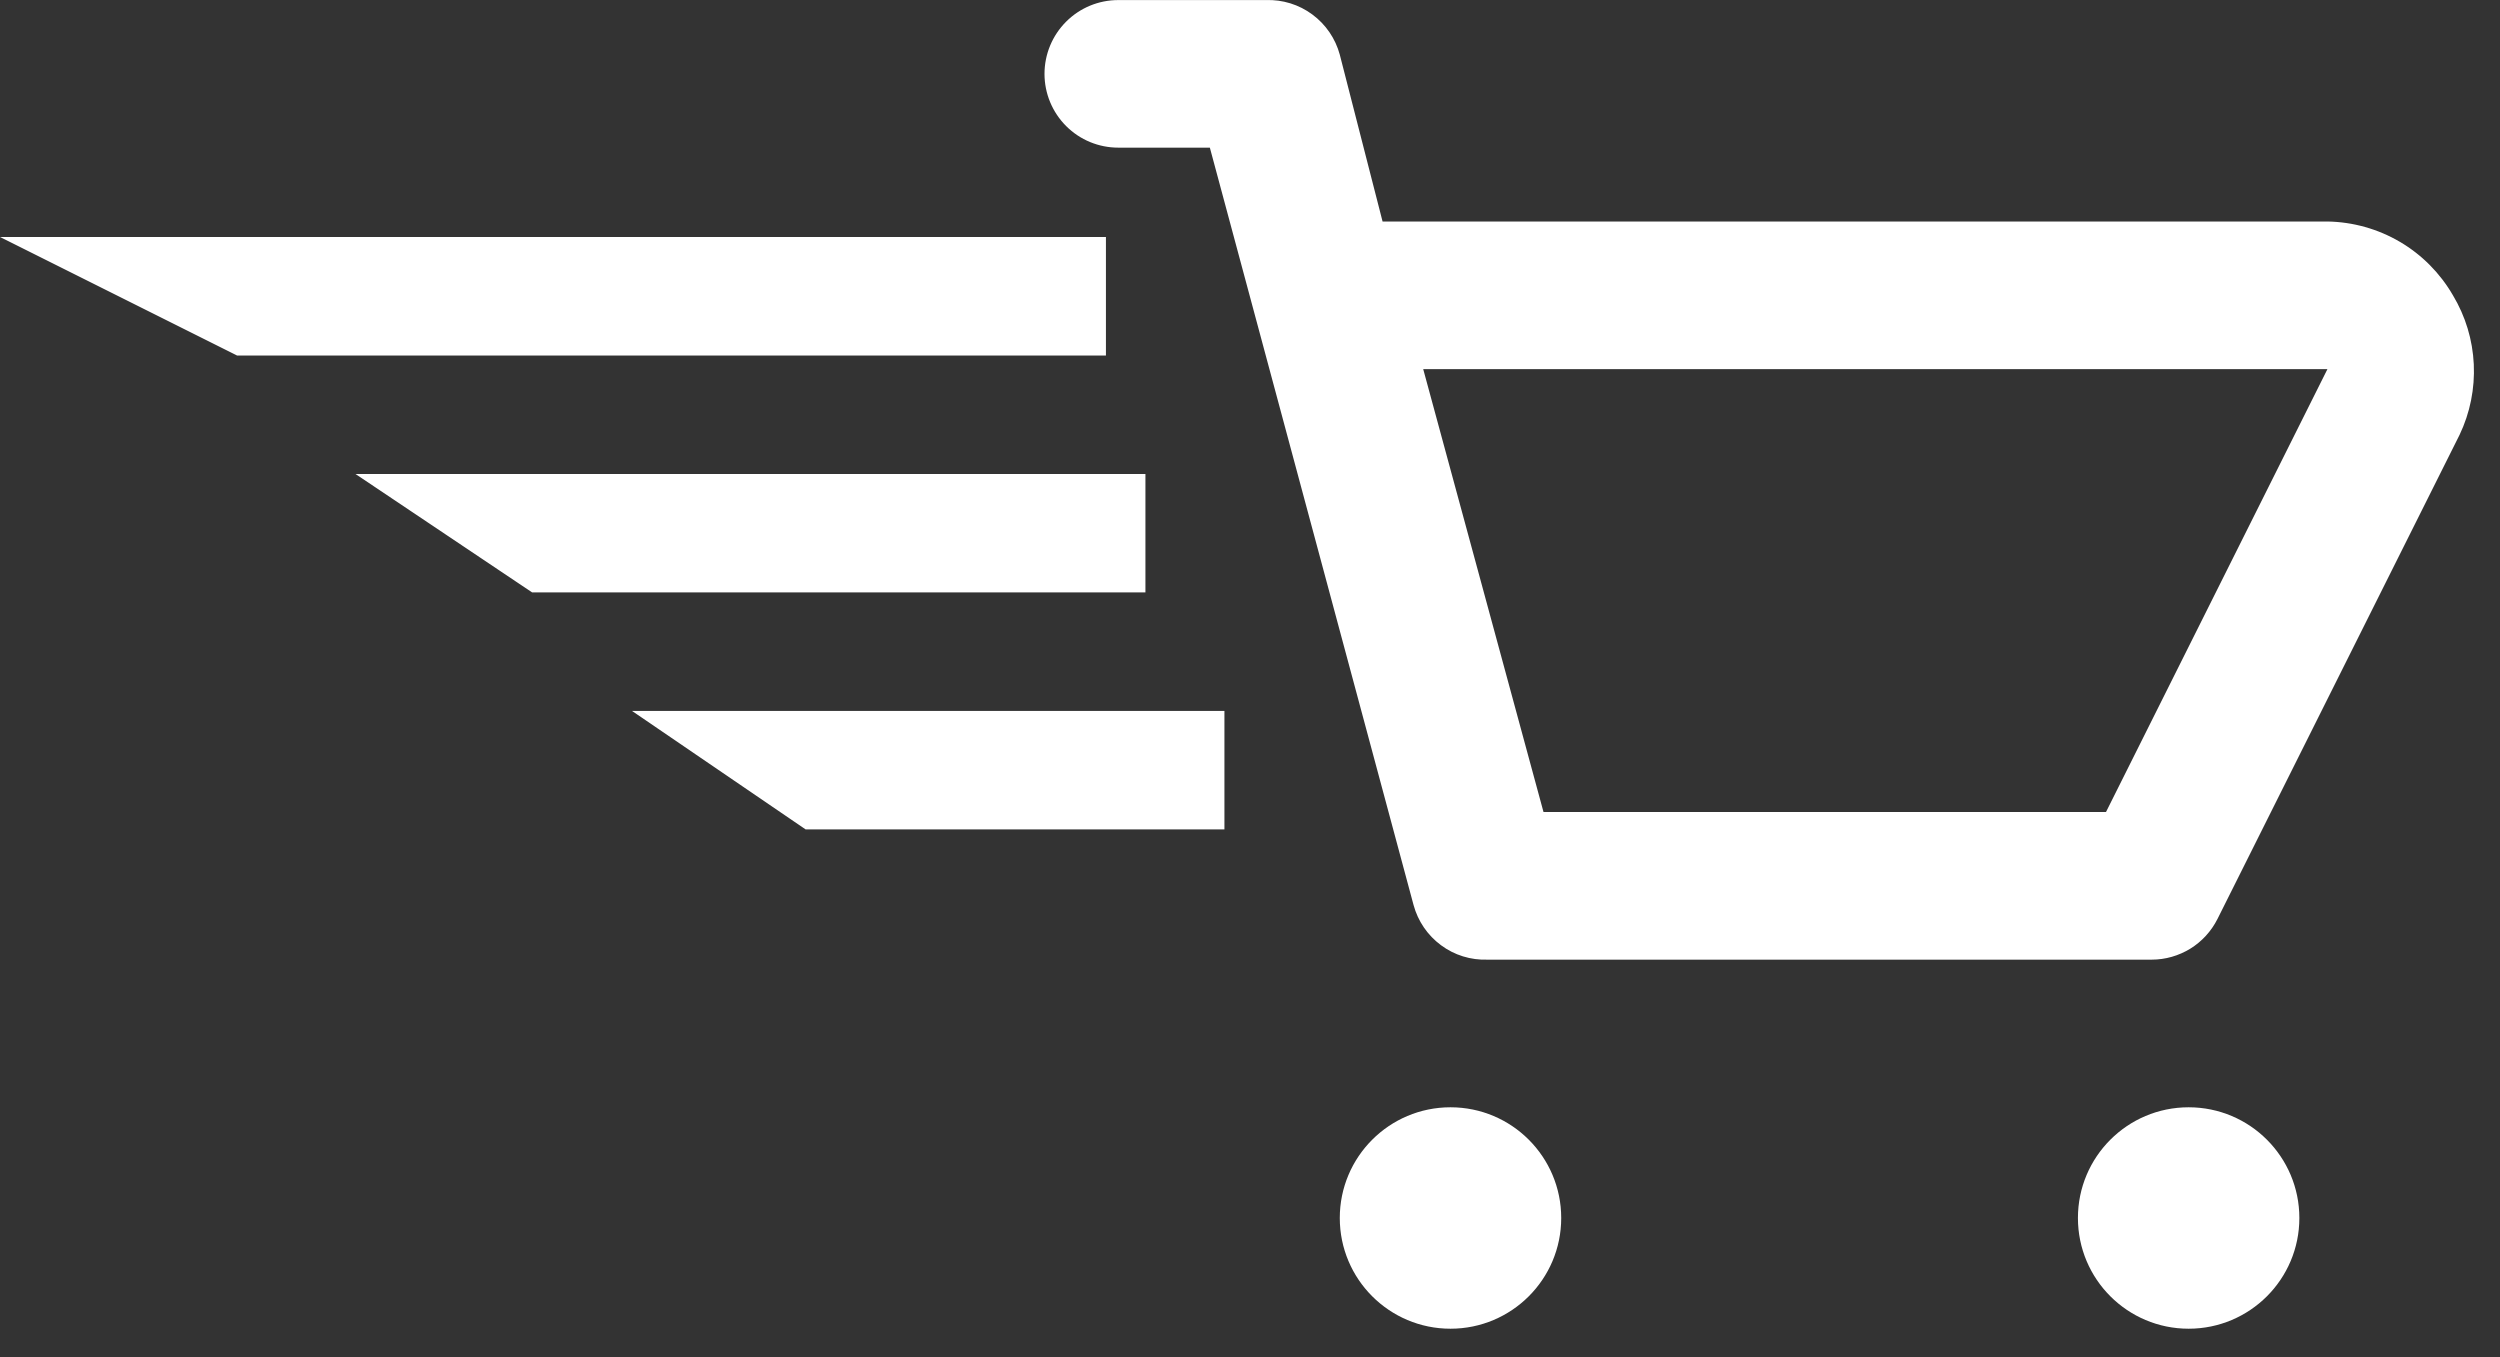 <svg width="35" height="19" viewBox="0 0 35 19" fill="none" xmlns="http://www.w3.org/2000/svg">
<rect x="0" y="0" width="35" height="19" fill="#333333" stroke="none"/>
<g id="cart">
<g id="rectangle">
<path id="cartshape" d="M34.341 4.134C34.162 3.825 33.907 3.567 33.599 3.386C33.291 3.205 32.941 3.107 32.584 3.101H19.356L18.757 0.765C18.696 0.54 18.561 0.342 18.373 0.203C18.186 0.064 17.957 -0.007 17.723 0.001H15.656C15.382 0.001 15.12 0.109 14.926 0.303C14.732 0.497 14.623 0.76 14.623 1.034C14.623 1.308 14.732 1.571 14.926 1.765C15.12 1.959 15.382 2.067 15.656 2.067H16.938L19.79 12.671C19.851 12.896 19.986 13.094 20.174 13.233C20.361 13.372 20.59 13.443 20.824 13.435H30.125C30.315 13.435 30.502 13.381 30.665 13.281C30.827 13.181 30.958 13.037 31.044 12.867L34.434 6.088C34.581 5.78 34.649 5.44 34.633 5.099C34.617 4.758 34.517 4.427 34.341 4.134ZM29.484 11.368H21.609L19.925 5.168H32.584L29.484 11.368Z" fill="white"/>
<path id="circle2" d="M20.307 18.602C21.163 18.602 21.857 17.908 21.857 17.052C21.857 16.196 21.163 15.502 20.307 15.502C19.451 15.502 18.757 16.196 18.757 17.052C18.757 17.908 19.451 18.602 20.307 18.602Z" fill="white"/>
<path id="circle1" d="M30.641 18.602C31.497 18.602 32.191 17.908 32.191 17.052C32.191 16.196 31.497 15.502 30.641 15.502C29.785 15.502 29.091 16.196 29.091 17.052C29.091 17.908 29.785 18.602 30.641 18.602Z" fill="white"/>
</g>
<path id="dash3" d="M0 3.318H15.483V4.977H3.318L0 3.318Z" fill="white"/>
<path id="dash2" d="M4.977 6.636H16.036V8.294H7.45L4.977 6.636Z" fill="white"/>
<path id="dash1" d="M8.848 9.953H17.142V11.612H11.279L8.848 9.953Z" fill="white"/>
</g>
</svg>
